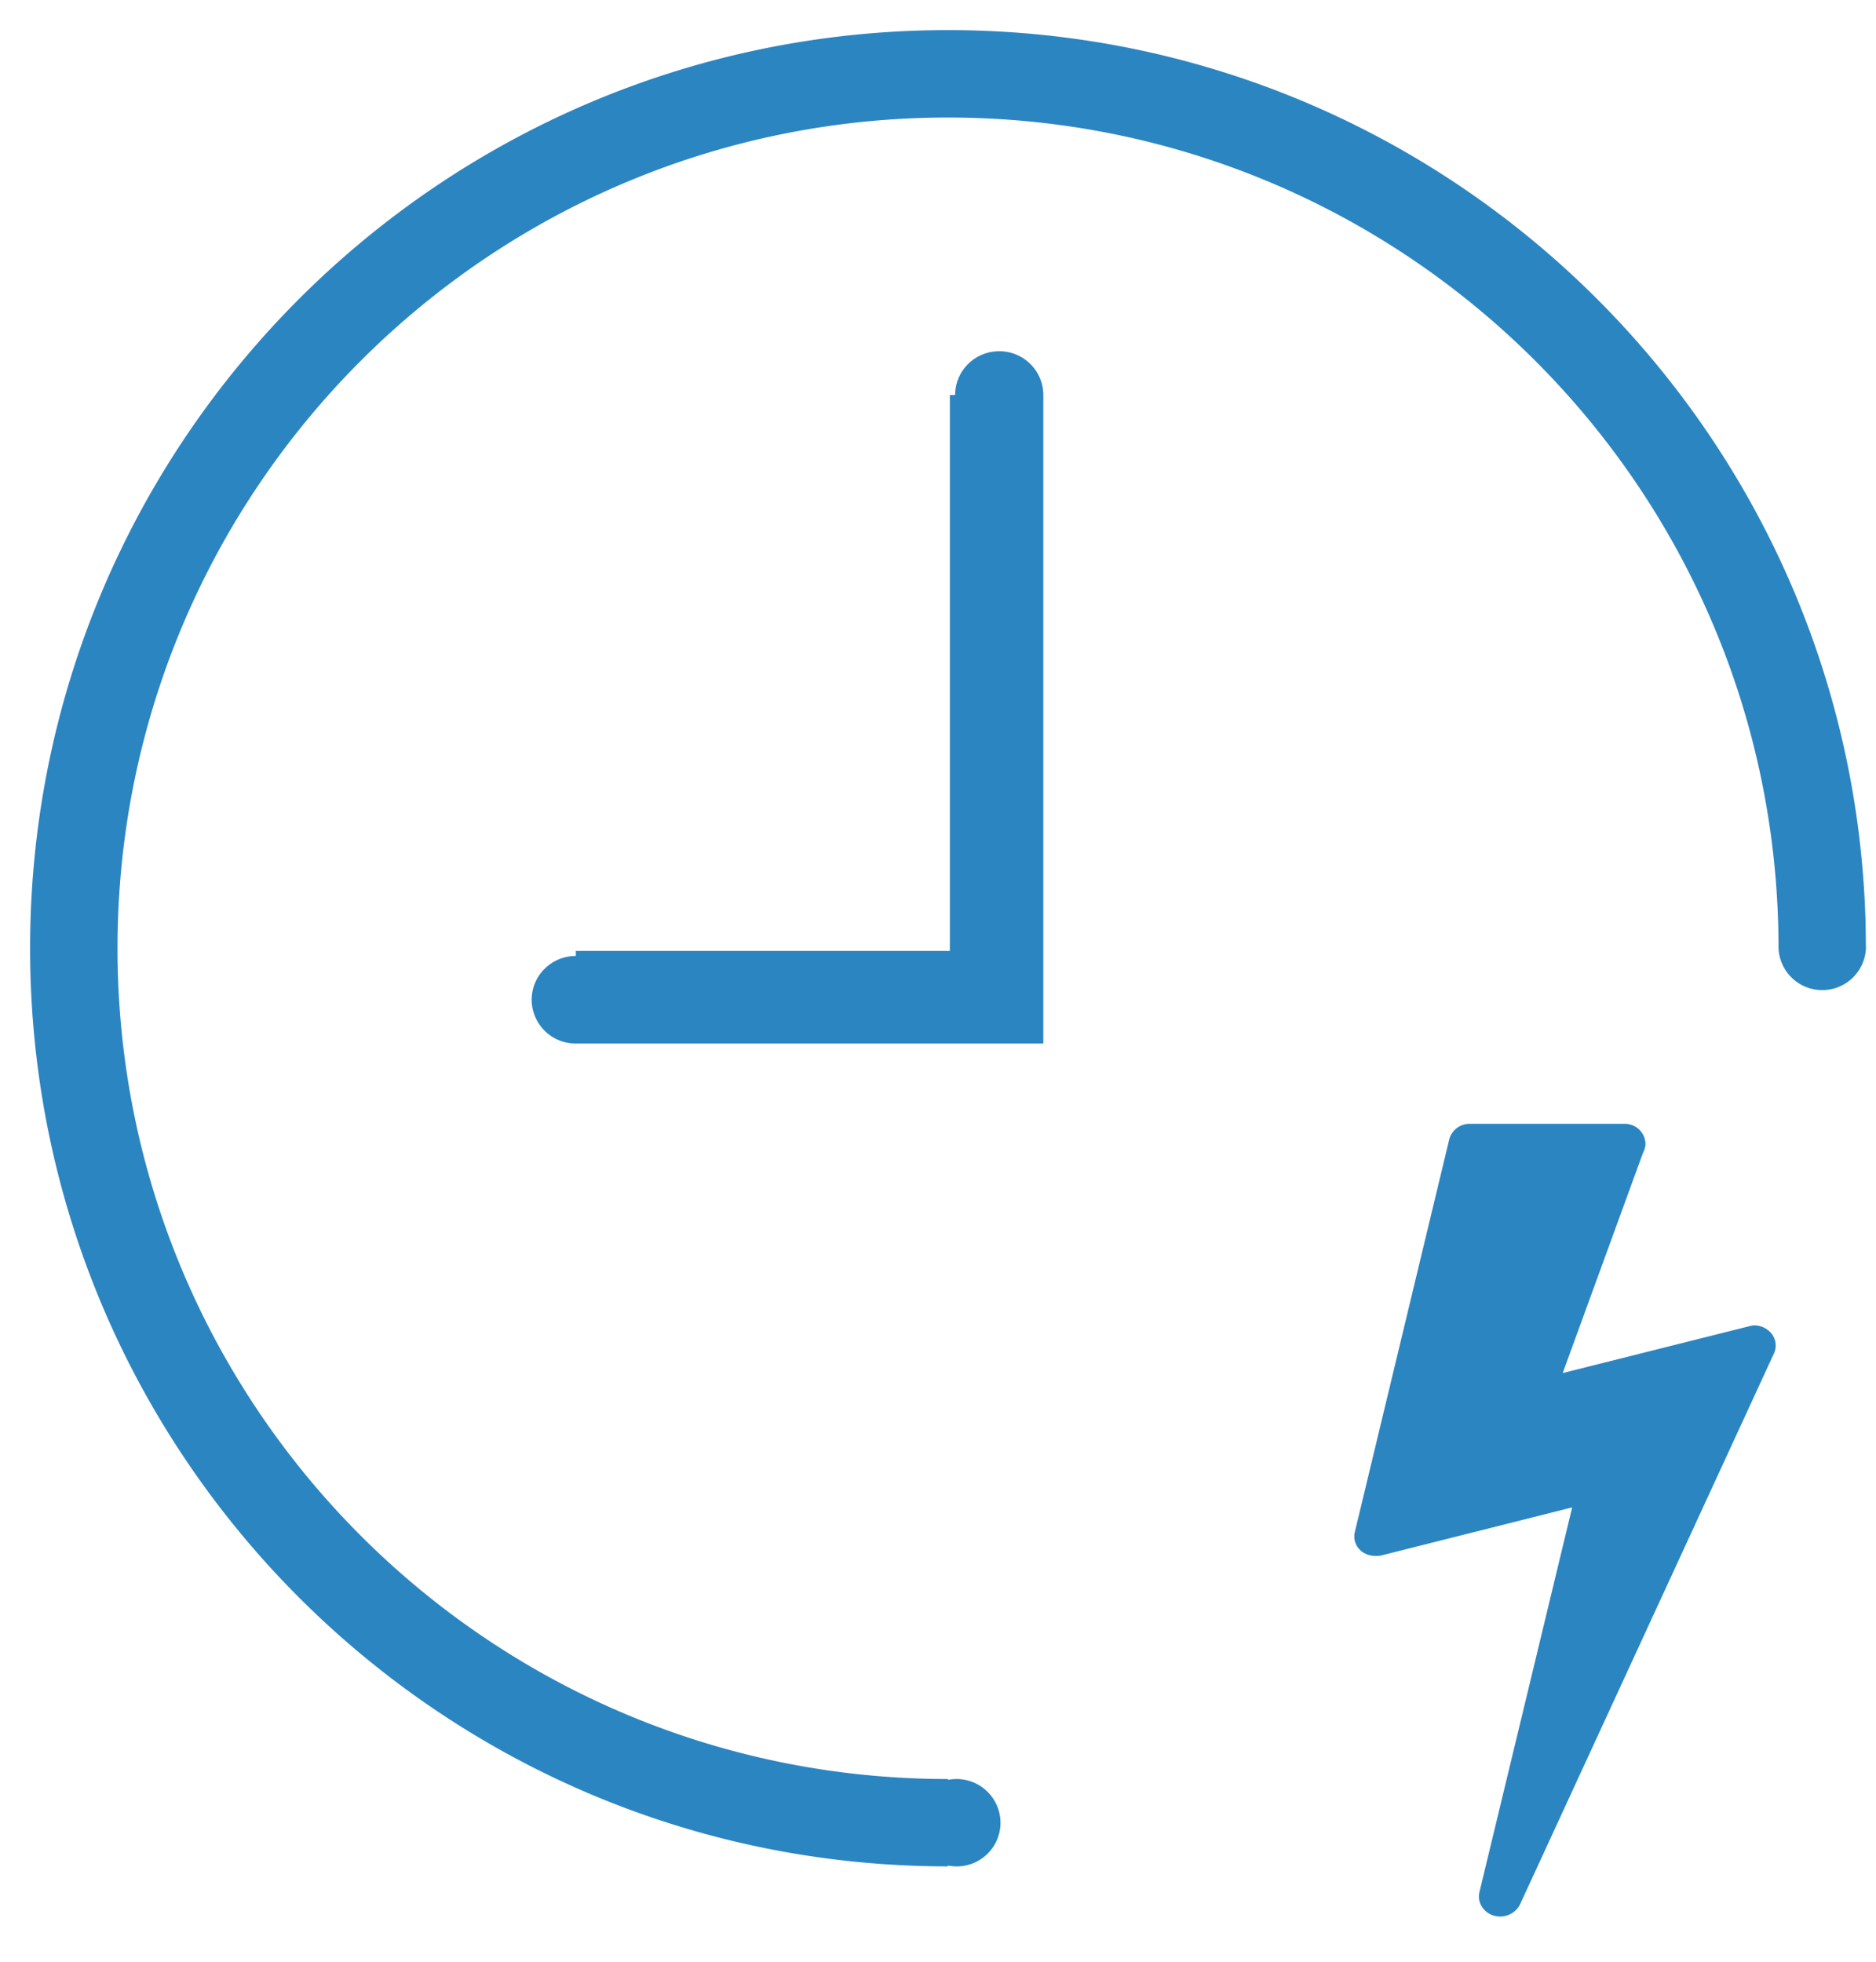 <svg width="22" height="23" xmlns="http://www.w3.org/2000/svg"><g fill="none" fill-rule="evenodd"><path d="M-1.882-1.882H24V24H-1.882z"/><path d="M17.592 22.47c.1 0 .188-.055.232-.139l2.979-6.462a.224.224 0 00-.039-.246.267.267 0 00-.187-.084.274.274 0 00-.067.011l-2.184.548.943-2.586a.23.23 0 00.028-.1.242.242 0 00-.248-.236h-1.81a.246.246 0 00-.243.18l-1.108 4.607a.22.22 0 00.071.218c.044.04.11.061.171.061.022 0 .044 0 .067-.005l2.24-.564-1.088 4.513c-.027.117.045.234.166.273a.428.428 0 00.077.012z" fill="#2B85C1" fill-rule="nonzero"/><path d="M11.118 1.378c-5.38 0-9.74 4.36-9.74 9.74 0 5.379 4.36 9.74 9.74 9.74l-.001.01a.515.515 0 01.616.502.513.513 0 01-.616.502v.01c-5.945 0-10.764-4.82-10.764-10.764C.353 5.172 5.173.353 11.118.353c5.849 0 10.609 4.665 10.76 10.478l.004.287a.513.513 0 01-1.025 0c0-5.38-4.36-9.74-9.74-9.74z" fill="#2B85C1" fill-rule="nonzero"/><path d="M11.718 4.118c.286 0 .517.23.517.513v7.604H6.753a.516.516 0 01-.518-.513c0-.284.232-.514.518-.514v-.059h4.386V4.631h.062c0-.283.231-.513.517-.513z" fill="#2B85C1"/></g></svg>
